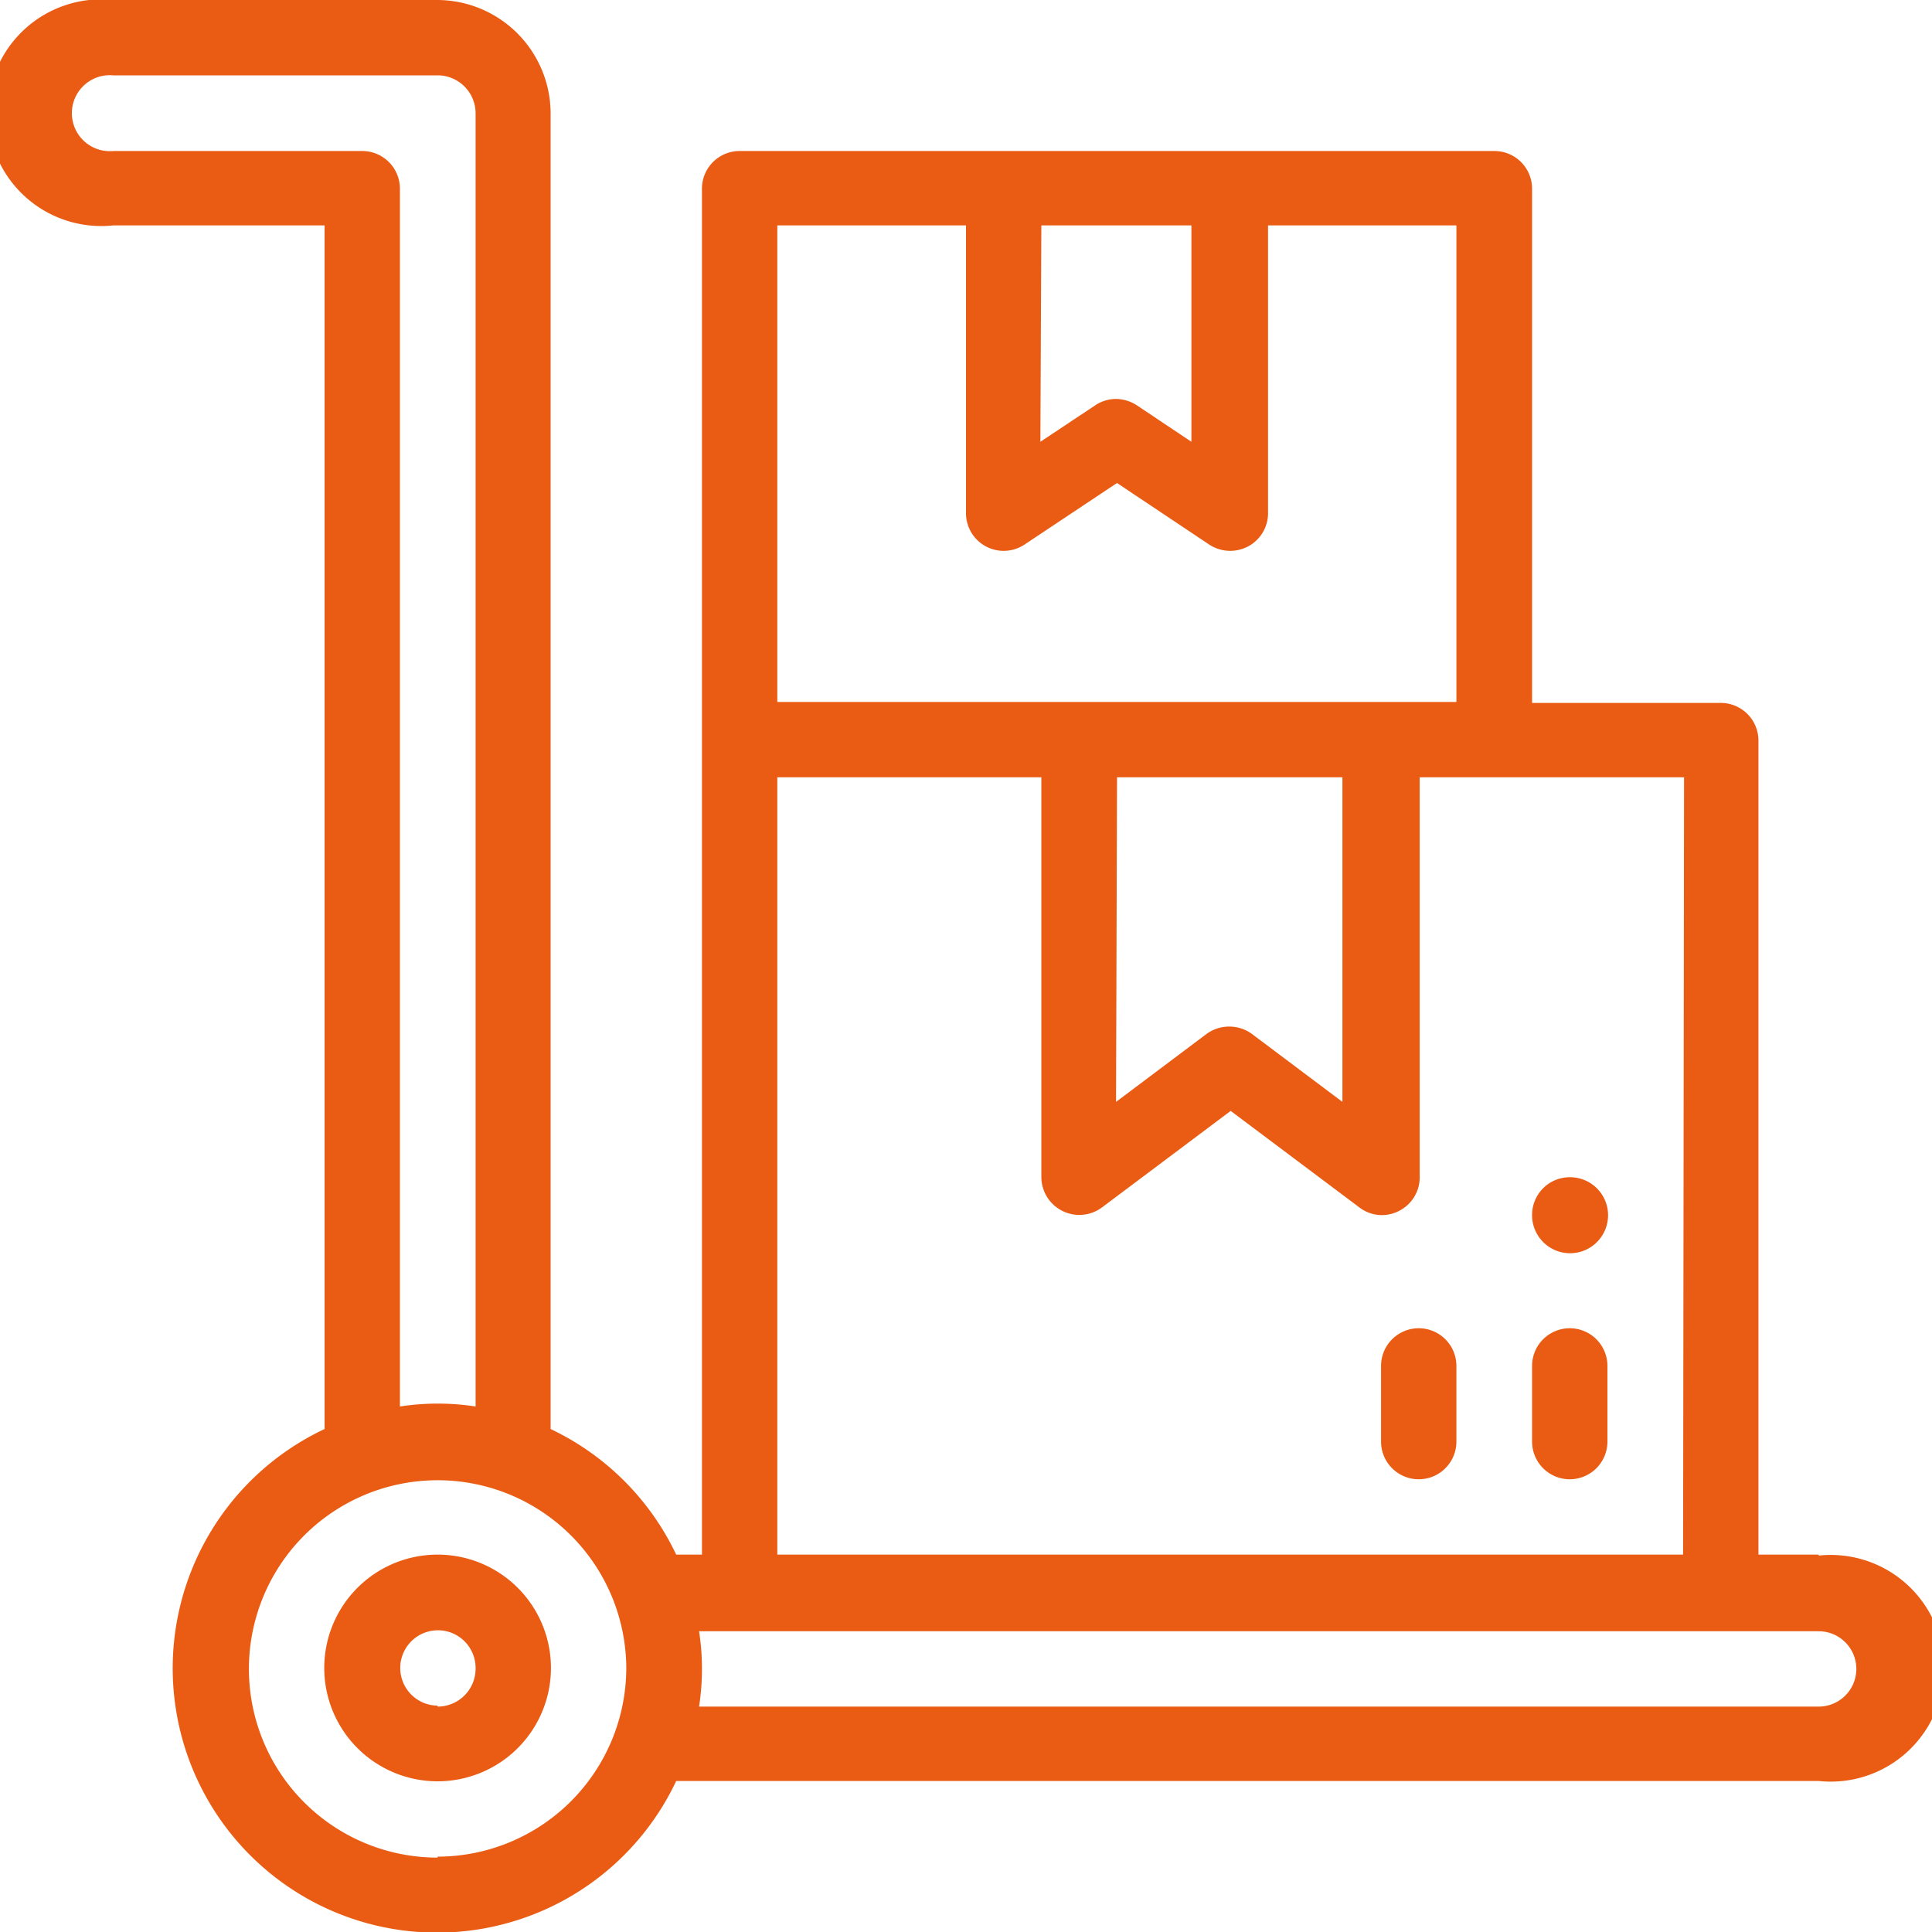 <svg xmlns="http://www.w3.org/2000/svg" viewBox="0 0 60 60"><defs><style>.cls-1{fill:#ea5b13;}</style></defs><title>Recurso 24</title><g id="Capa_2" data-name="Capa 2"><g id="Capa_1-2" data-name="Capa 1"><path class="cls-1" d="M13.59,48.28a3.52,3.52,0,1,0,3.52,3.52A3.52,3.52,0,0,0,13.59,48.28Zm0,4.69a1.17,1.17,0,1,1,1.18-1.17A1.18,1.18,0,0,1,13.59,53Z"/><path class="cls-1" d="M56.48,48.28H54.61V23a1.17,1.17,0,0,0-1.17-1.17H47.58V5.86a1.17,1.17,0,0,0-1.17-1.17H23A1.17,1.17,0,0,0,21.8,5.86V48.28H21a8.21,8.21,0,0,0-3.9-3.9V3.52A3.53,3.53,0,0,0,13.59,0H3.52a3.52,3.52,0,1,0,0,7h6.56V44.38A8.21,8.21,0,1,0,21,55.31H56.48a3.52,3.52,0,1,0,0-7Zm-4.21,0H24.14V24.14h8.2V36.56a1.18,1.18,0,0,0,1.88.94l4-3,4,3a1.15,1.15,0,0,0,1.22.11,1.17,1.17,0,0,0,.65-1V24.14h8.21ZM34.69,24.14h7V34.22l-2.81-2.11a1.2,1.2,0,0,0-1.41,0l-2.81,2.11ZM32.34,7H37v6.72l-1.69-1.13a1.21,1.21,0,0,0-.65-.2,1.16,1.16,0,0,0-.65.2l-1.7,1.13ZM30,7v8.91a1.17,1.17,0,0,0,1.82,1L34.69,15l2.86,1.91a1.19,1.19,0,0,0,1.21.06,1.17,1.17,0,0,0,.62-1V7h5.85V21.8H24.14V7ZM3.52,4.69a1.18,1.18,0,1,1,0-2.35H13.59a1.18,1.18,0,0,1,1.18,1.18V43.68a7.72,7.72,0,0,0-2.35,0V5.86a1.17,1.17,0,0,0-1.17-1.17Zm10.07,53a5.86,5.86,0,1,1,5.86-5.86A5.87,5.87,0,0,1,13.59,57.66ZM56.48,53H21.71a7.68,7.68,0,0,0,.09-1.17,7.49,7.49,0,0,0-.09-1.17H56.48a1.17,1.17,0,1,1,0,2.34Z"/><path class="cls-1" d="M48.75,45.94a1.17,1.17,0,0,0,1.17-1.17V42.42a1.17,1.17,0,0,0-2.34,0v2.35A1.17,1.17,0,0,0,48.75,45.94Z"/><path class="cls-1" d="M48.75,36.56a1.18,1.18,0,1,1-1.17,1.17A1.17,1.17,0,0,1,48.75,36.56Z"/><path class="cls-1" d="M44.06,41.25a1.17,1.17,0,0,0-1.17,1.17v2.35a1.17,1.17,0,1,0,2.34,0V42.42A1.17,1.17,0,0,0,44.06,41.25Z"/></g></g></svg>